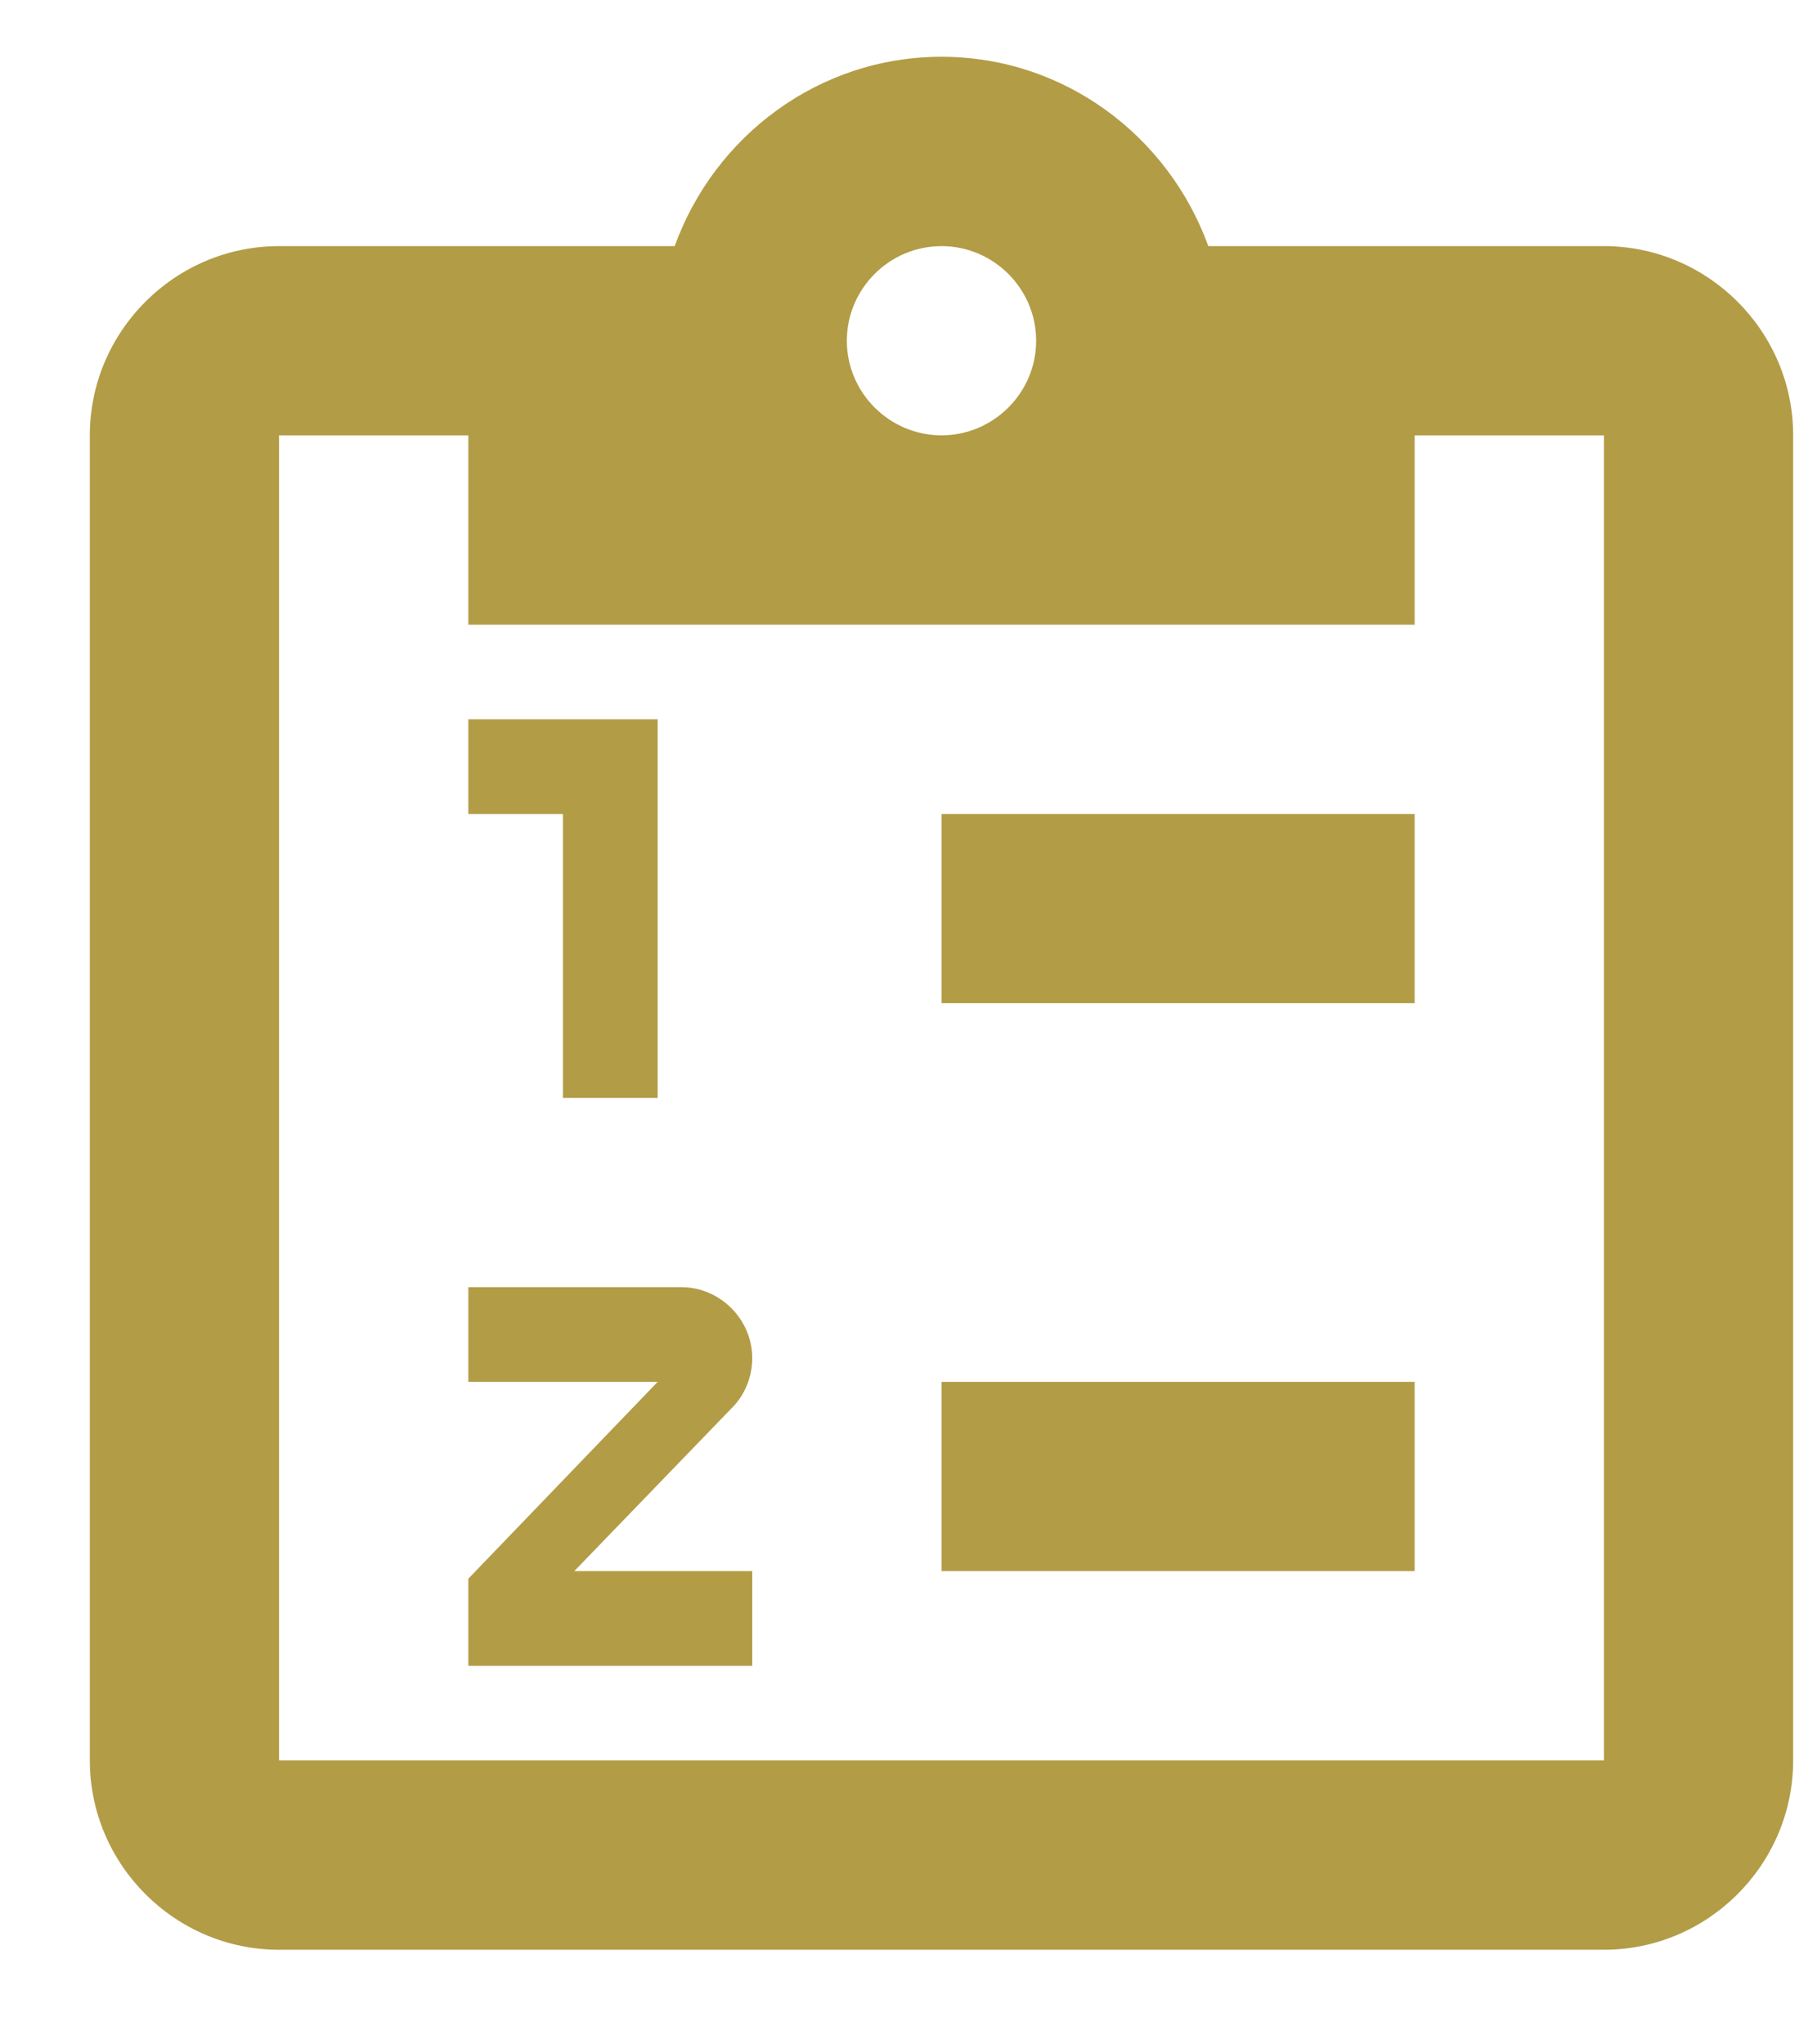 <svg width="16" height="18" viewBox="0 0 16 18" fill="none" xmlns="http://www.w3.org/2000/svg">
<path d="M14.124 2.167H10.64C10.29 1.2 9.374 0.5 8.291 0.5C7.207 0.5 6.291 1.2 5.941 2.167H2.457C1.541 2.167 0.791 2.917 0.791 3.833V15.5C0.791 16.417 1.541 17.167 2.457 17.167H14.124C15.04 17.167 15.79 16.417 15.79 15.5V3.833C15.79 2.917 15.04 2.167 14.124 2.167ZM8.291 2.167C8.749 2.167 9.124 2.542 9.124 3C9.124 3.458 8.749 3.833 8.291 3.833C7.832 3.833 7.457 3.458 7.457 3C7.457 2.542 7.832 2.167 8.291 2.167ZM4.124 5.5H12.457V3.833H14.124V15.5H2.457V3.833H4.124V5.5ZM8.291 13.833V12.167H12.457V13.833H8.291ZM8.291 8.833V7.167H12.457V8.833H8.291ZM4.957 9.667V7.167H4.124V6.333H5.791V9.667H4.957ZM5.999 11.333C6.341 11.333 6.624 11.617 6.624 11.958C6.624 12.125 6.557 12.283 6.449 12.392L5.057 13.833H6.624V14.667H4.124V13.9L5.791 12.167H4.124V11.333H5.999Z" fill="#B29C46"/>
</svg>
